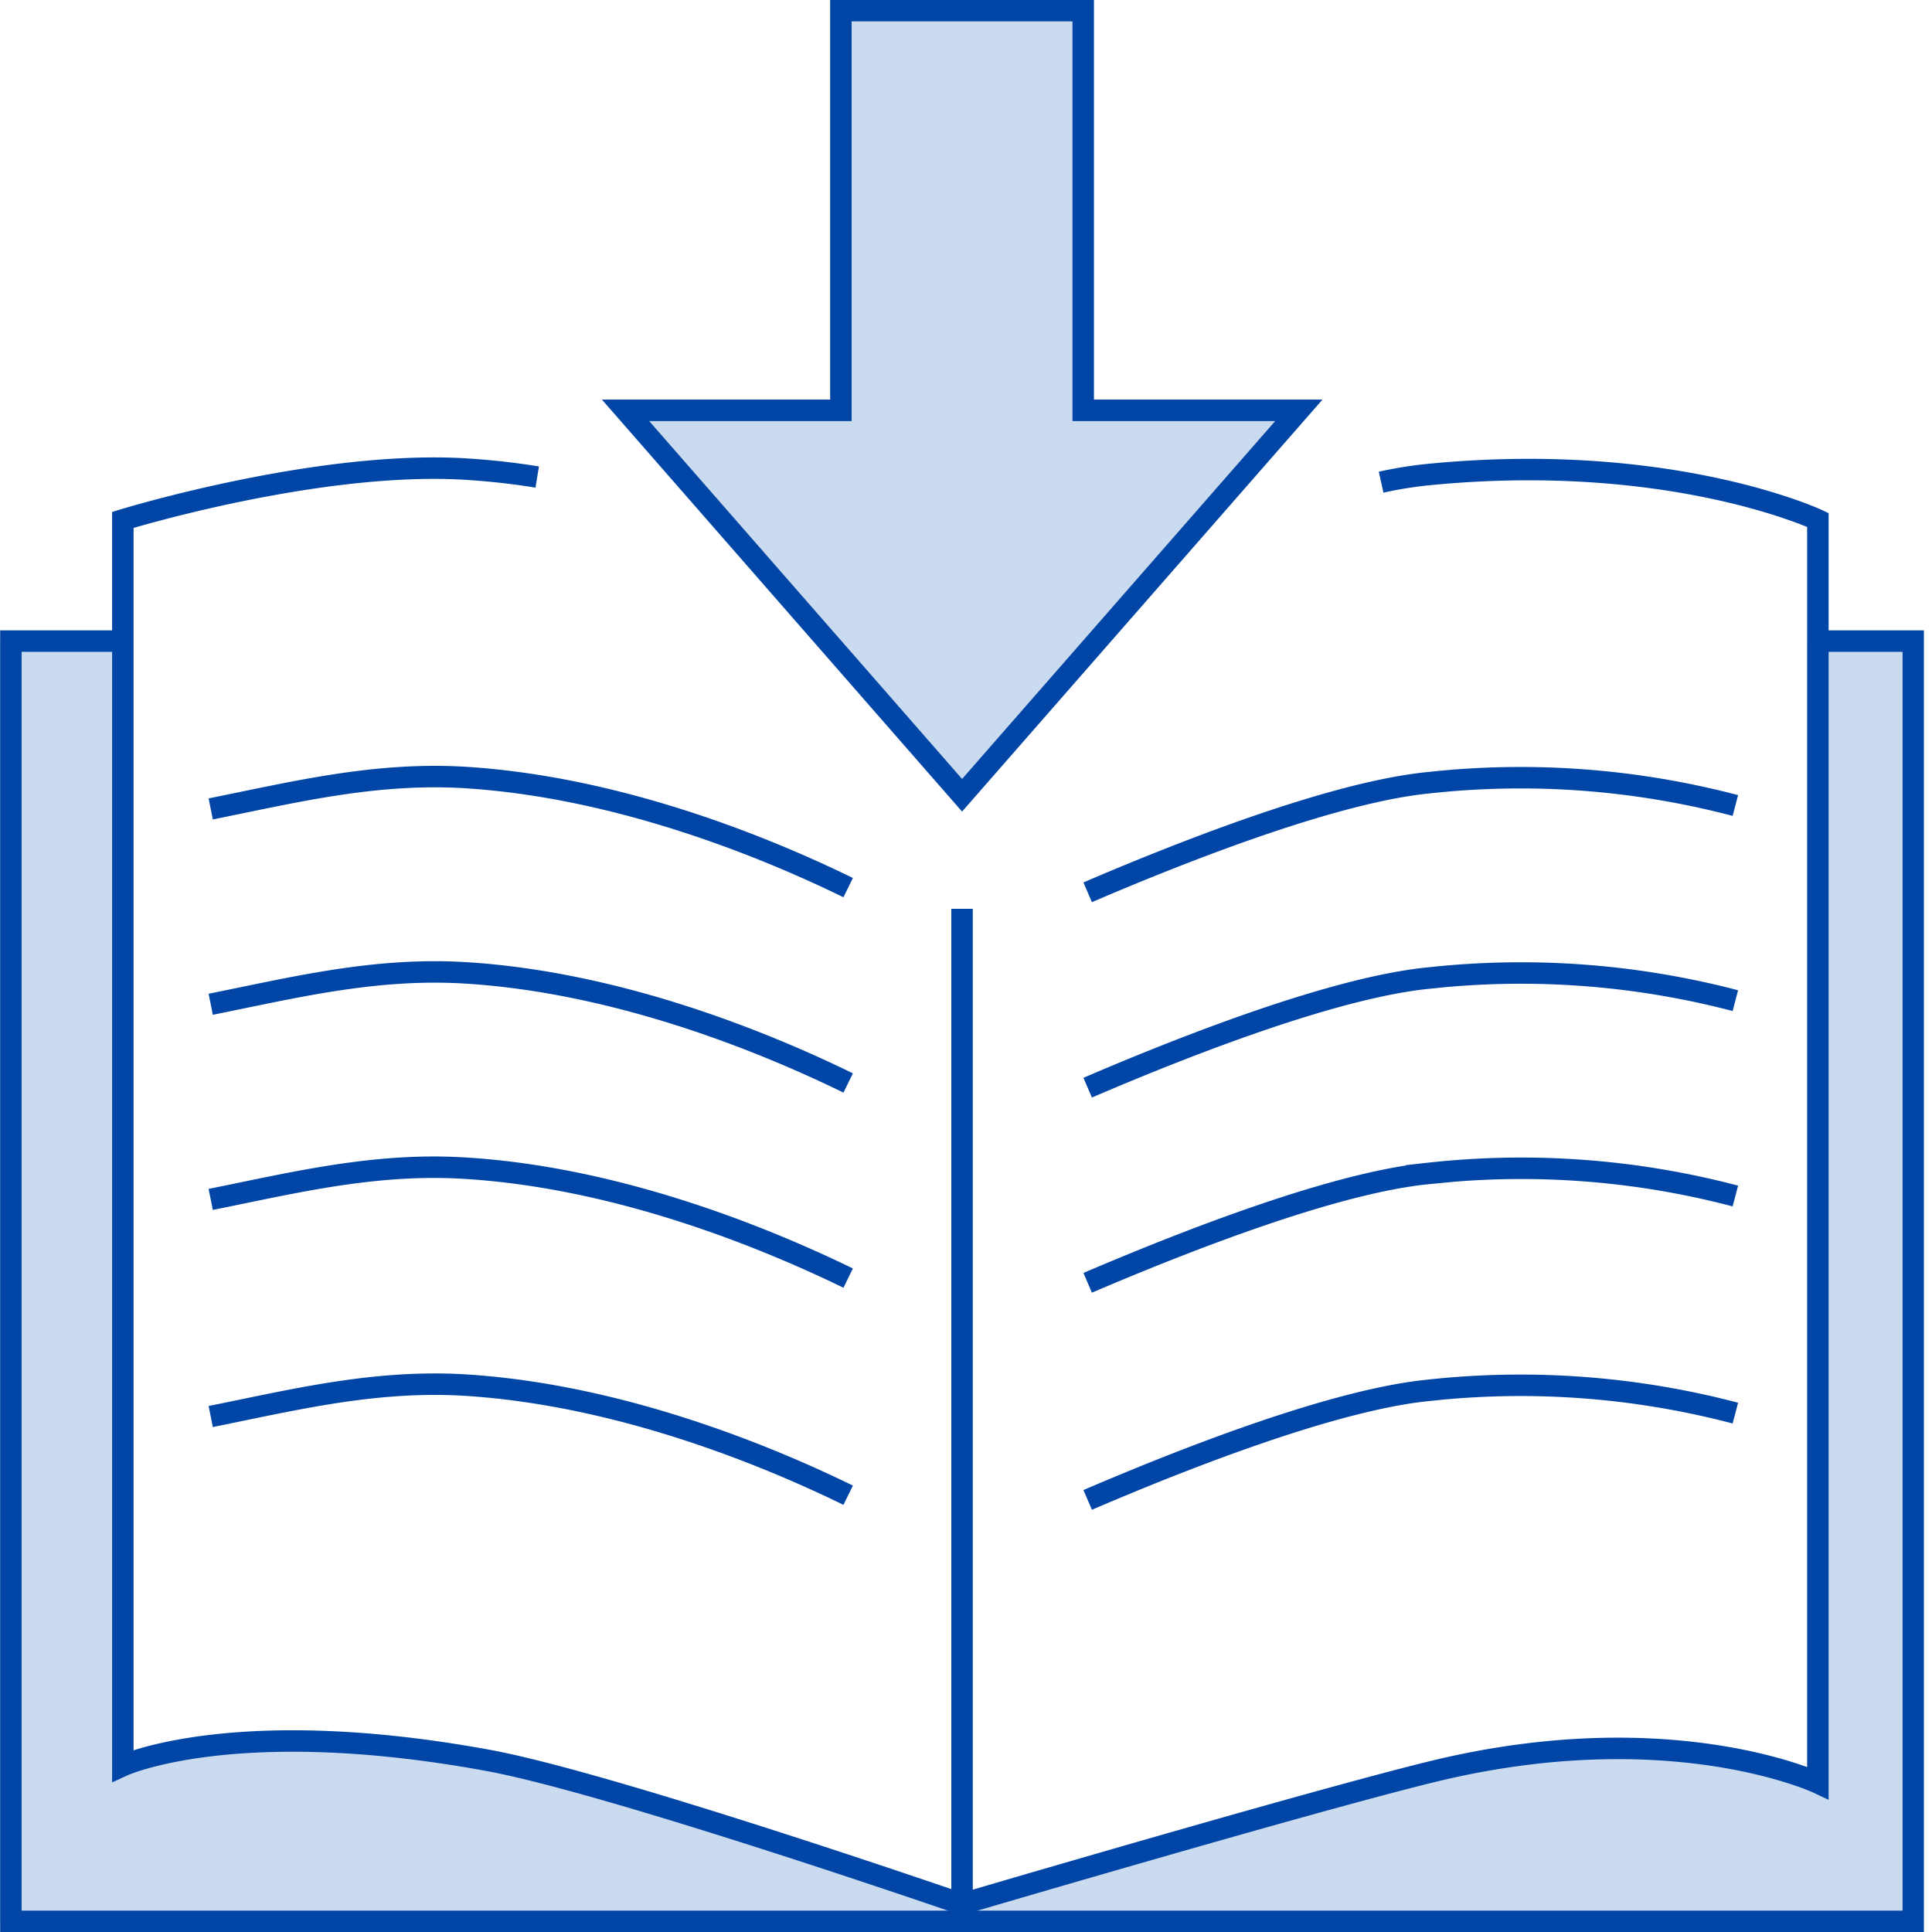 <svg width="90" height="90" fill="none" xmlns="http://www.w3.org/2000/svg"><g clip-path="url(#clip0_9_195)"><path d="M50.668 50.668c4.858-2.087 11.623-4.69 15.896-5.107a39.371 39.371 0 0114.276 1.053m-30.172-5.047c4.858-2.086 11.623-4.689 15.896-5.106a39.32 39.32 0 0114.276 1.063M9.816 46.783c3.864-.775 7.67-1.729 11.921-1.46 6.766.427 13.383 2.98 17.774 5.126M9.816 37.683c3.864-.775 7.67-1.729 11.921-1.46 6.766.437 13.383 2.98 17.774 5.126m11.157 18.409c4.858-2.076 11.623-4.69 15.896-5.097a39.144 39.144 0 0114.276 1.054m-71.024.158c3.864-.774 7.67-1.728 11.921-1.45 6.766.427 13.383 2.98 17.774 5.116m11.157 10.333c4.858-2.086 11.623-4.69 15.896-5.107a39.322 39.322 0 0114.276 1.063m-71.024.159c3.864-.775 7.67-1.729 11.921-1.46 6.766.437 13.383 2.98 17.774 5.126" stroke="#0146A6" stroke-miterlimit="10"/><path d="M84.198 29.864v53.192s-6.845-3.22-17.883-.547C60.603 83.89 44.31 88.7 44.31 88.7s-16.244-5.614-22.036-6.687c-11.813-2.175-17.038.239-17.038.239V29.864H0v59.61h88.619v-59.61h-4.421z" fill="#CADAEF"/><path d="M5.792 29.864H.507v59.64h88.619v-59.64h-4.61" stroke="#0146A6" stroke-miterlimit="10"/><path d="M64.338 22.462a18.99 18.99 0 012.226-.357c11.276-1.103 18.12 2.116 18.12 2.116v58.834s-6.844-3.219-17.882-.546c-5.673 1.38-21.996 6.19-21.996 6.19s-16.243-5.614-22.035-6.687c-11.813-2.176-17.049.239-17.049.239V24.22s9.09-2.802 16.025-2.365c1.093.07 2.196.19 3.279.368m19.79 20.112v47.168" stroke="#0146A6" stroke-miterlimit="10"/><path d="M50.46 19.114V.497H39.172v18.617H29.14l15.677 17.933 15.687-17.932H50.46z" fill="#CADAEF" stroke="#0146A6" stroke-miterlimit="10"/></g><defs><clipPath id="clip0_9_195"><path fill="#fff" d="M0 0h89.623v90H0z"/></clipPath></defs></svg>